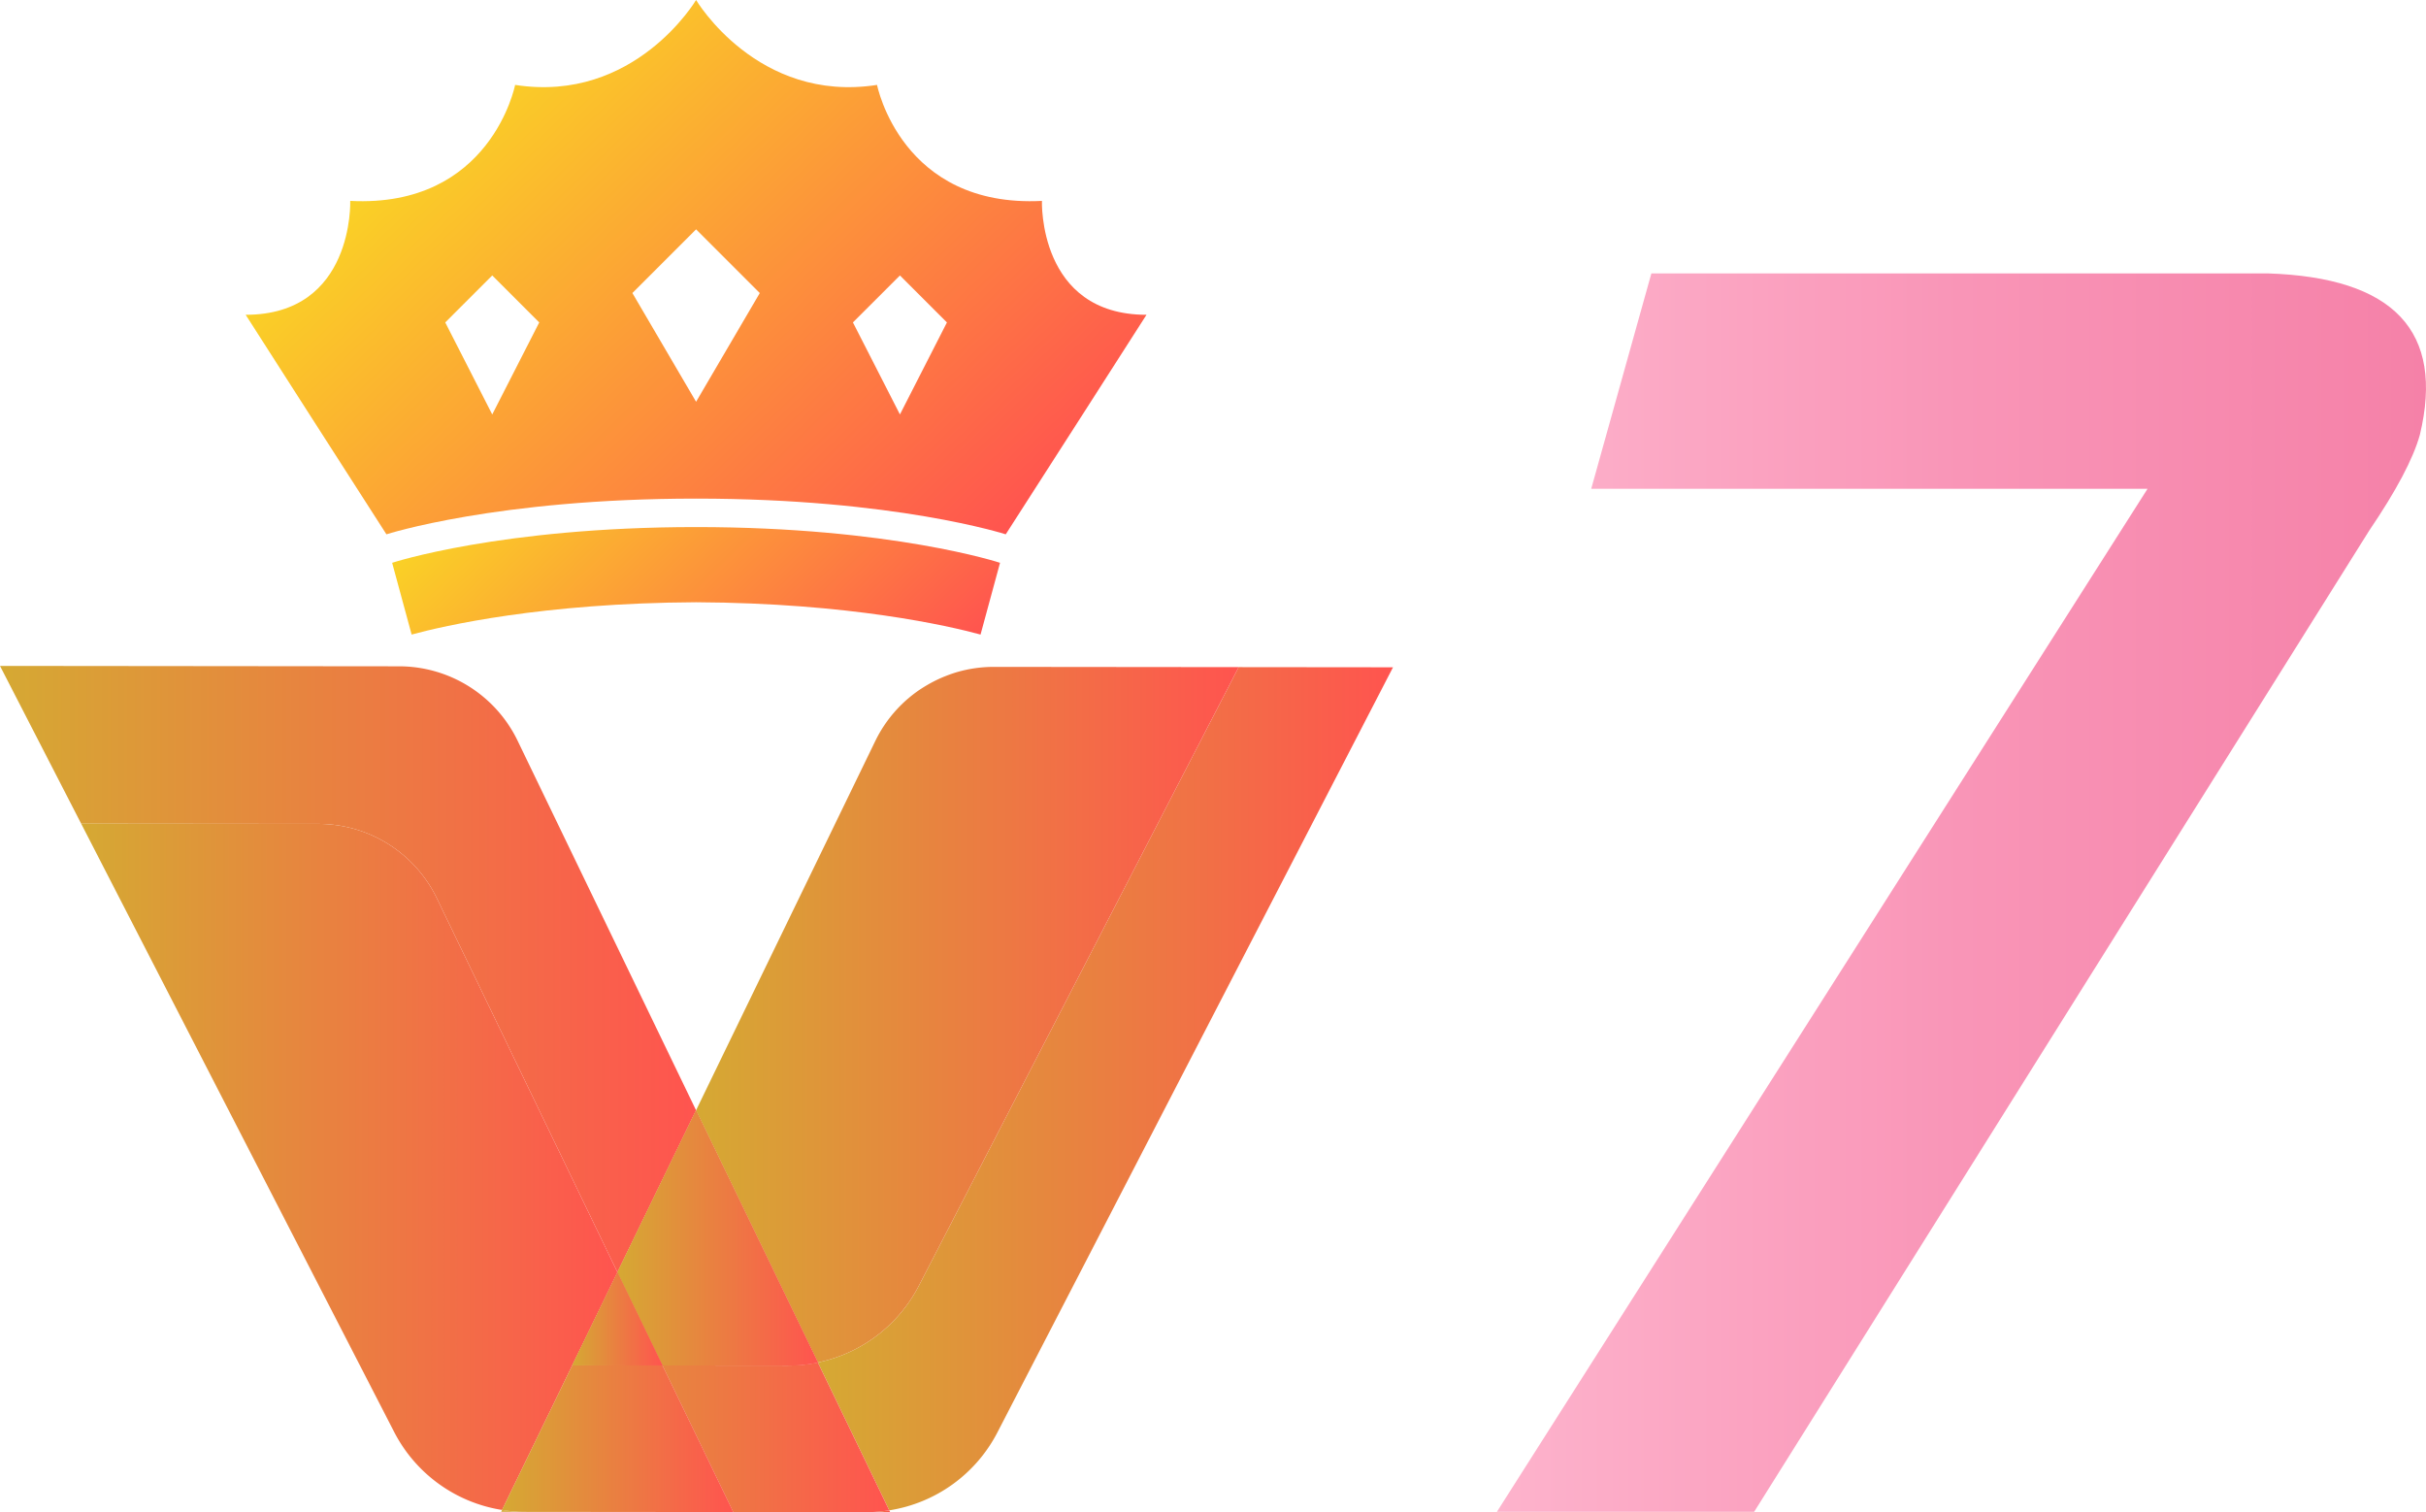<svg xmlns="http://www.w3.org/2000/svg" xmlns:xlink="http://www.w3.org/1999/xlink" viewBox="0 0 279.695 174.329"><defs><style>.a{isolation:isolate;}.b{fill:none;}.c{fill:url(#a);}.d{fill:url(#b);}.e{fill:url(#c);}.f{fill:url(#d);}.g{fill:url(#e);}.ac,.h,.i,.j,.k,.m,.r,.u,.w,.y,.z{opacity:0.4;mix-blend-mode:multiply;}.h{fill:url(#f);}.i{fill:url(#g);}.j{fill:url(#h);}.k{fill:url(#i);}.l,.m{fill:url(#j);}.n{fill:url(#l);}.o{fill:url(#m);}.p{fill:url(#n);}.q{fill:url(#o);}.r,.s{fill:url(#q);}.t,.u{fill:url(#s);}.v,.w{fill:url(#v);}.x,.y{fill:url(#x);}.aa,.z{fill:url(#aa);}.ab,.ac{fill:url(#ad);}.ad{fill:url(#ah);}.ae{fill:url(#ai);}.af{fill:url(#aj);}</style><linearGradient id="a" x1="62.309" y1="182.182" x2="104.409" y2="182.182" gradientUnits="userSpaceOnUse"><stop offset="0" stop-color="#d5a933"/><stop offset="1" stop-color="#ff544f"/></linearGradient><linearGradient id="b" x1="114.898" y1="82.993" x2="162.785" y2="132.581" gradientUnits="userSpaceOnUse"><stop offset="0" stop-color="#fad126"/><stop offset="1" stop-color="#ff544f"/></linearGradient><linearGradient id="c" x1="113.21" y1="84.624" x2="161.096" y2="134.212" xlink:href="#b"/><linearGradient id="d" x1="98.82" y1="133.481" x2="165.129" y2="133.481" xlink:href="#a"/><linearGradient id="e" x1="111.453" y1="86.32" x2="159.34" y2="135.908" xlink:href="#b"/><linearGradient id="f" x1="112.275" y1="85.526" x2="147.343" y2="121.841" xlink:href="#b"/><linearGradient id="g" x1="110.174" y1="87.358" x2="111.427" y2="87.358" xlink:href="#a"/><linearGradient id="h" x1="111.65" y1="73.773" x2="146.719" y2="110.087" xlink:href="#b"/><linearGradient id="i" x1="84.778" y1="112.193" x2="109.345" y2="112.193" xlink:href="#a"/><linearGradient id="j" x1="84.778" y1="124.958" x2="147.338" y2="124.958" xlink:href="#a"/><linearGradient id="l" x1="104.409" y1="182.206" x2="107.155" y2="182.206" xlink:href="#a"/><linearGradient id="m" x1="4.528" y1="128.904" x2="84.778" y2="128.904" xlink:href="#a"/><linearGradient id="n" x1="51.896" y1="179.03" x2="62.413" y2="179.03" xlink:href="#a"/><linearGradient id="o" x1="62.413" y1="173.681" x2="107.052" y2="173.681" xlink:href="#a"/><linearGradient id="q" x1="75.714" y1="145.315" x2="84.778" y2="145.315" gradientTransform="translate(175.933 9.669) rotate(64.109)" xlink:href="#a"/><linearGradient id="s" x1="75.714" y1="150.693" x2="98.82" y2="150.693" xlink:href="#a"/><linearGradient id="v" x1="13.886" y1="142.496" x2="75.714" y2="142.496" xlink:href="#a"/><linearGradient id="x" x1="62.413" y1="173.839" x2="89.064" y2="173.839" xlink:href="#a"/><linearGradient id="aa" x1="70.505" y1="160.018" x2="75.714" y2="160.018" gradientTransform="translate(185.14 24.372) rotate(64.109)" xlink:href="#a"/><linearGradient id="ad" x1="65.977" y1="152.038" x2="76.374" y2="152.038" xlink:href="#a"/><linearGradient id="ah" x1="57.015" y1="19.45" x2="112.691" y2="77.103" xlink:href="#b"/><linearGradient id="ai" x1="66.385" y1="56.788" x2="103.254" y2="94.967" xlink:href="#b"/><linearGradient id="aj" x1="177.106" y1="110.884" x2="284.223" y2="110.884" gradientUnits="userSpaceOnUse"><stop offset="0" stop-color="#fdb3cc"/><stop offset="0.5" stop-color="#f995b7"/><stop offset="1" stop-color="#f581a8"/></linearGradient></defs><g class="a"><polygon class="b" points="62.168 37.171 56.751 31.753 51.333 37.171 56.751 47.779 62.168 37.171"/><polygon class="b" points="109.172 37.171 103.754 31.753 98.336 37.171 103.754 47.779 109.172 37.171"/><polygon class="b" points="87.596 33.783 80.252 26.439 72.909 33.783 80.252 46.317 87.596 33.783"/><path class="c" d="M62.413,182.054l-.104.214,42.1.042h.001l-39.354-.039A16.963,16.963,0,0,1,62.413,182.054Z" transform="translate(-4.528 -7.984)"/><path class="d" d="M119.111,84.864a15.168,15.168,0,0,0-4.235.598,15.169,15.169,0,0,1,4.235-.598Z" transform="translate(-4.528 -7.984)"/><path class="e" d="M113.59,85.905c.422-.164.849-.317,1.286-.444C114.439,85.588,114.012,85.741,113.59,85.905Z" transform="translate(-4.528 -7.984)"/><path class="f" d="M119.247,84.864l28.091.028-36.884,71.332A16.988,16.988,0,0,1,98.82,165.052l8.232,17.046a16.983,16.983,0,0,0,12.462-8.973L165.129,84.91Z" transform="translate(-4.528 -7.984)"/><path class="g" d="M111.427,86.953q.411-.241.836-.456Q111.837,86.712,111.427,86.953Z" transform="translate(-4.528 -7.984)"/><path class="h" d="M112.263,86.497q.648-.327,1.327-.592Q112.911,86.17,112.263,86.497Z" transform="translate(-4.528 -7.984)"/><path class="i" d="M110.174,87.762c.403-.292.824-.557,1.253-.809C110.998,87.205,110.576,87.47,110.174,87.762Z" transform="translate(-4.528 -7.984)"/><polygon class="j" points="114.583 76.88 114.583 76.88 114.719 76.88 114.583 76.88"/><path class="k" d="M105.436,93.417a15.166,15.166,0,0,1,3.909-5.009,15.166,15.166,0,0,0-3.909,5.009L84.778,135.978h0Z" transform="translate(-4.528 -7.984)"/><path class="l" d="M105.436,93.417,84.778,135.978,98.82,165.052a16.988,16.988,0,0,0,11.634-8.829L147.338,84.892l-28.091-.028h-.136a15.169,15.169,0,0,0-4.235.598c-.437.126-.864.279-1.286.444q-.679.264-1.327.592-.425.215-.836.456c-.429.252-.85.516-1.253.809q-.425.309-.829.646A15.166,15.166,0,0,0,105.436,93.417Z" transform="translate(-4.528 -7.984)"/><path class="m" d="M105.436,93.417,84.778,135.978,98.82,165.052a16.988,16.988,0,0,0,11.634-8.829L147.338,84.892l-28.091-.028h-.136a15.169,15.169,0,0,0-4.235.598c-.437.126-.864.279-1.286.444q-.679.264-1.327.592-.425.215-.836.456c-.429.252-.85.516-1.253.809q-.425.309-.829.646A15.166,15.166,0,0,0,105.436,93.417Z" transform="translate(-4.528 -7.984)"/><path class="n" d="M107.155,182.313l-.103-.214a16.968,16.968,0,0,1-2.643.212Z" transform="translate(-4.528 -7.984)"/><path class="o" d="M41.238,102.964a15.183,15.183,0,0,1,13.657,8.58l20.819,43.107,9.064-18.674L64.204,93.377a15.183,15.183,0,0,0-13.658-8.58L4.528,84.751l45.44,88.306-36.082-70.12Z" transform="translate(-4.528 -7.984)"/><path class="p" d="M51.896,176.006a16.988,16.988,0,0,0,10.517,6.049h0A16.988,16.988,0,0,1,51.896,176.006Z" transform="translate(-4.528 -7.984)"/><path class="q" d="M95.348,165.408l-14.447-.014,8.162,16.901-24.009-.024a16.974,16.974,0,0,1-2.643-.217h0a16.963,16.963,0,0,0,2.643.217l39.354.039a16.968,16.968,0,0,0,2.643-.212L98.82,165.052A16.988,16.988,0,0,1,95.348,165.408Z" transform="translate(-4.528 -7.984)"/><path class="q" d="M95.348,165.408l-14.447-.014,8.162,16.901-24.009-.024a16.974,16.974,0,0,1-2.643-.217h0a16.963,16.963,0,0,0,2.643.217l39.354.039a16.968,16.968,0,0,0,2.643-.212L98.82,165.052A16.988,16.988,0,0,1,95.348,165.408Z" transform="translate(-4.528 -7.984)"/><rect class="r" x="69.867" y="145.315" width="20.757" height="0" transform="translate(-90.051 146.067) rotate(-64.109)"/><rect class="s" x="69.867" y="145.315" width="20.757" height="0" transform="translate(-90.051 146.067) rotate(-64.109)"/><path class="t" d="M75.714,154.652l5.188,10.742,14.447.014a16.988,16.988,0,0,0,3.471-.356L84.778,135.978Z" transform="translate(-4.528 -7.984)"/><path class="u" d="M75.714,154.652l5.188,10.742,14.447.014a16.988,16.988,0,0,0,3.471-.356L84.778,135.978Z" transform="translate(-4.528 -7.984)"/><path class="t" d="M75.714,154.652l5.188,10.742,14.447.014a16.988,16.988,0,0,0,3.471-.356L84.778,135.978Z" transform="translate(-4.528 -7.984)"/><path class="v" d="M62.413,182.054l8.092-16.671h0l5.209-10.732L54.895,111.544a15.183,15.183,0,0,0-13.657-8.58l-27.352-.027,36.082,70.12a16.958,16.958,0,0,0,12.444,8.997Z" transform="translate(-4.528 -7.984)"/><path class="w" d="M62.413,182.054l8.092-16.671h0l5.209-10.732L54.895,111.544a15.183,15.183,0,0,0-13.657-8.58l-27.352-.027,36.082,70.12a16.958,16.958,0,0,0,12.444,8.997Z" transform="translate(-4.528 -7.984)"/><path class="x" d="M62.413,182.054a16.974,16.974,0,0,0,2.643.217l24.009.024-8.162-16.901-10.397-.01Z" transform="translate(-4.528 -7.984)"/><path class="x" d="M62.413,182.054a16.974,16.974,0,0,0,2.643.217l24.009.024-8.162-16.901-10.397-.01Z" transform="translate(-4.528 -7.984)"/><path class="y" d="M62.413,182.054a16.974,16.974,0,0,0,2.643.217l24.009.024-8.162-16.901-10.397-.01Z" transform="translate(-4.528 -7.984)"/><rect class="z" x="67.144" y="160.017" width="11.929" height="0" transform="translate(-107.299 147.929) rotate(-64.109)"/><rect class="aa" x="67.144" y="160.017" width="11.929" height="0" transform="translate(-107.299 147.929) rotate(-64.109)"/><rect class="z" x="67.144" y="160.017" width="11.929" height="0" transform="translate(-107.299 147.929) rotate(-64.109)"/><polygon class="ab" points="65.977 157.399 76.374 157.409 71.186 146.667 65.977 157.399"/><polygon class="ac" points="65.977 157.399 76.374 157.409 71.186 146.667 65.977 157.399"/><polygon class="ab" points="65.977 157.399 76.374 157.409 71.186 146.667 65.977 157.399"/><polygon class="ac" points="65.977 157.399 76.374 157.409 71.186 146.667 65.977 157.399"/><path class="ad" d="M84.78,65.463c22.95,0,35.7,4.119,35.7,4.119C122.799,66,136.708,44.274,136.708,44.274c-12.518,0-12.055-13.131-12.055-13.131-16.227.836-19.009-13.37-19.009-13.37C91.851,19.922,84.78,7.984,84.78,7.984s-7.07,11.937-20.864,9.789c0,0-2.782,14.206-19.009,13.37,0,0,.464,13.131-12.055,13.131,0,0,13.909,21.726,16.227,25.307C49.08,69.581,61.83,65.463,84.78,65.463Zm23.502-25.725L113.7,45.155l-5.418,10.608-5.418-10.608ZM84.78,34.423l7.344,7.344L84.78,54.301,77.436,41.767ZM61.279,39.737l5.418,5.418L61.279,55.764,55.861,45.155Z" transform="translate(-4.528 -7.984)"/><path class="ae" d="M49.738,72.864l2.247,8.273c3.682-1.003,15.05-3.634,32.795-3.726,17.745.092,29.114,2.724,32.795,3.726l2.247-8.273S107.307,68.745,84.78,68.745,49.738,72.864,49.738,72.864Z" transform="translate(-4.528 -7.984)"/><path class="af" d="M277.671,69.158,206.765,182.267H177.106L252.122,64.33H187.981L194.917,39.501h71.037q21.87.695,17.559,18.622Q282.356,62.26,277.671,69.158Z" transform="translate(-4.528 -7.984)"/></g></svg>